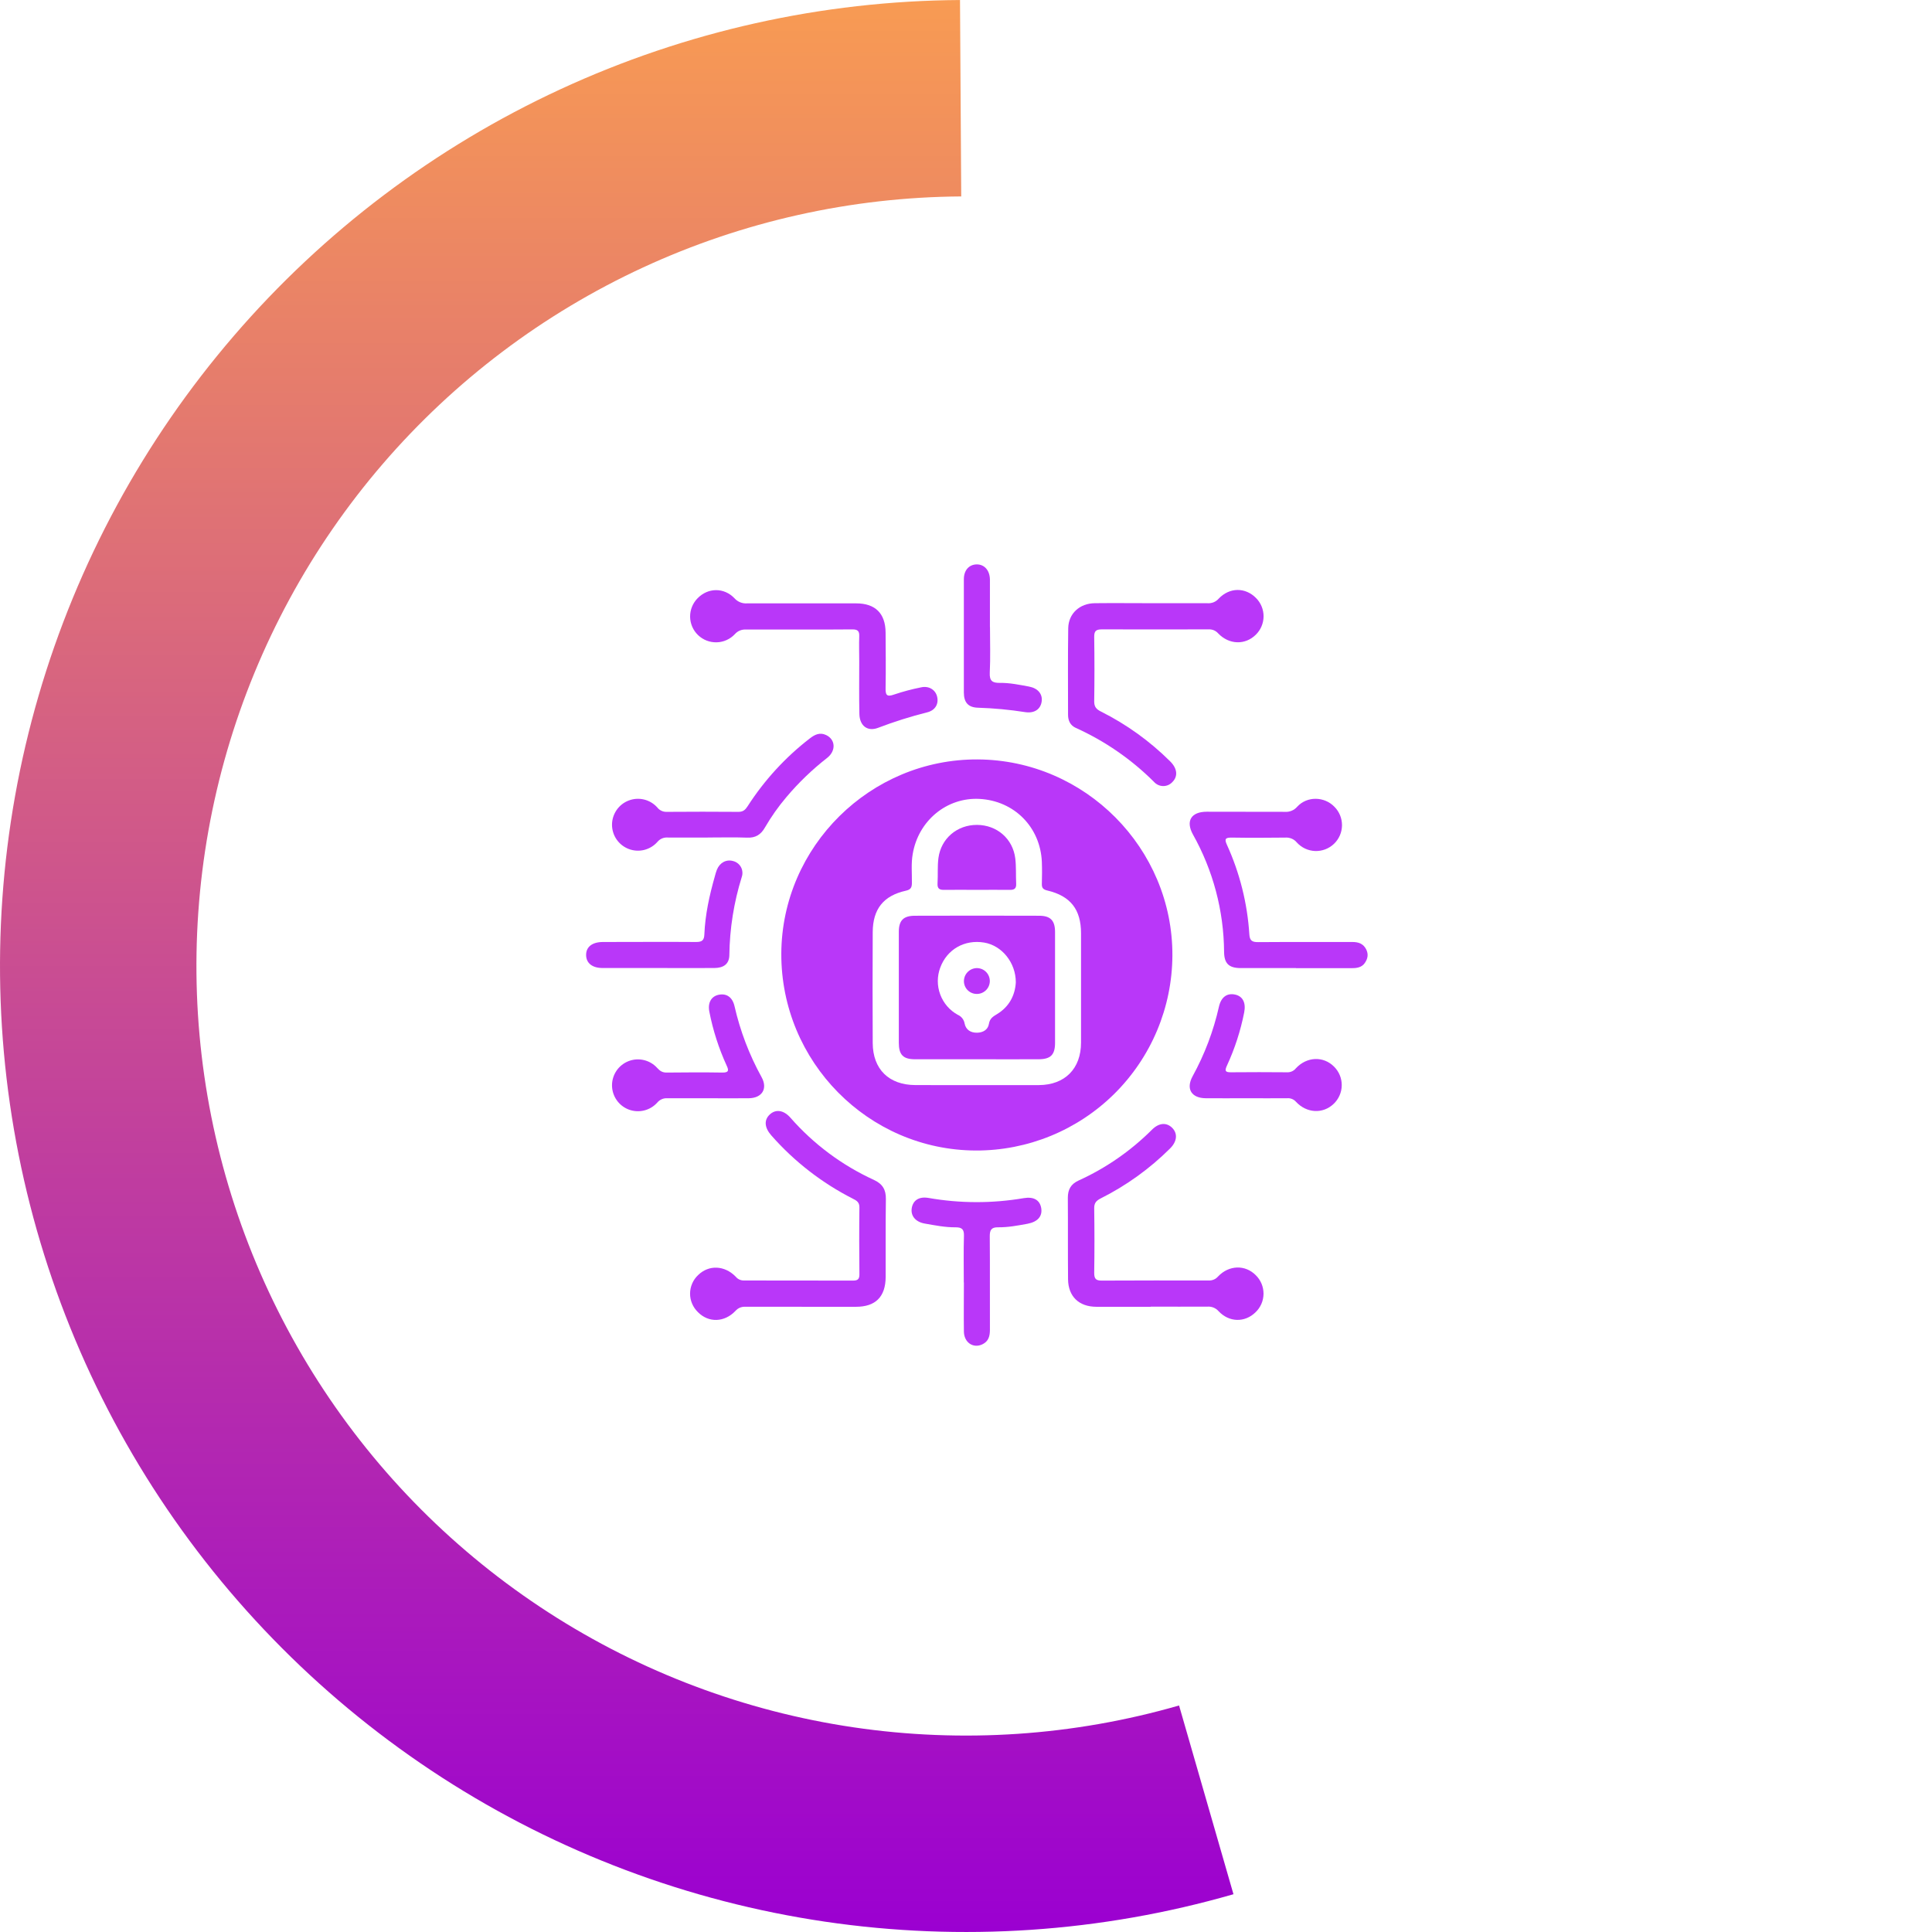 <svg width="89" height="89" viewBox="0 0 89 89" fill="none" xmlns="http://www.w3.org/2000/svg">
<path d="M56.821 87.26C50.711 89.021 44.296 89.451 38.006 88.524C31.716 87.596 25.698 85.331 20.357 81.882C15.016 78.432 10.477 73.878 7.044 68.527C3.611 63.175 1.365 57.151 0.457 50.858C-0.452 44.565 -0.001 38.151 1.778 32.047C3.557 25.943 6.624 20.291 10.771 15.473C14.918 10.653 20.05 6.779 25.82 4.11C31.591 1.442 37.867 0.04 44.224 0.001L44.28 9.049C39.215 9.081 34.216 10.197 29.619 12.323C25.022 14.449 20.933 17.536 17.629 21.375C14.325 25.214 11.883 29.717 10.465 34.579C9.048 39.442 8.689 44.552 9.412 49.565C10.136 54.578 11.925 59.378 14.66 63.641C17.395 67.904 21.012 71.532 25.267 74.28C29.521 77.028 34.316 78.833 39.326 79.572C44.337 80.311 49.448 79.968 54.315 78.565L56.821 87.26Z" fill="url(#paint0_linear_2033_14425)"/>
<path d="M54.008 44.019C53.996 46.41 53.036 48.698 51.339 50.382C49.641 52.065 47.346 53.007 44.955 53C39.999 52.984 35.974 48.906 35.992 43.928C36.015 38.992 40.098 34.957 45.043 34.984C49.988 35.012 54.027 39.08 54.008 44.019ZM44.973 49.986H46.417C46.898 49.986 47.38 49.986 47.861 49.986C49.057 49.979 49.8 49.227 49.799 48.029C49.799 46.35 49.799 44.672 49.799 42.994C49.799 41.901 49.319 41.276 48.247 41.022C48.054 40.977 47.989 40.904 47.994 40.716C48.003 40.378 48.007 40.039 47.994 39.701C47.924 38.101 46.721 36.889 45.125 36.803C43.618 36.721 42.306 37.803 42.046 39.337C41.968 39.777 42.013 40.219 42.008 40.661C42.008 40.865 41.971 40.978 41.732 41.031C40.7 41.259 40.209 41.875 40.203 42.939C40.194 44.643 40.194 46.347 40.203 48.051C40.21 49.259 40.951 49.98 42.165 49.985C43.1 49.989 44.036 49.986 44.973 49.986Z" fill="#B937F9"/>
<path d="M36.934 60.198C36.063 60.198 35.192 60.198 34.32 60.198C34.238 60.194 34.156 60.209 34.08 60.242C34.004 60.275 33.936 60.324 33.882 60.386C33.372 60.925 32.641 60.942 32.152 60.446C32.037 60.335 31.945 60.202 31.883 60.055C31.82 59.908 31.788 59.749 31.789 59.589C31.79 59.429 31.823 59.271 31.887 59.125C31.951 58.978 32.044 58.846 32.161 58.737C32.651 58.257 33.381 58.285 33.895 58.815C33.939 58.869 33.995 58.913 34.059 58.943C34.122 58.972 34.192 58.987 34.262 58.987C35.939 58.987 37.617 58.989 39.294 58.992C39.508 58.992 39.591 58.931 39.59 58.705C39.58 57.677 39.577 56.65 39.59 55.622C39.593 55.388 39.468 55.31 39.298 55.225C37.868 54.499 36.589 53.508 35.53 52.303C35.218 51.946 35.186 51.6 35.458 51.343C35.73 51.086 36.096 51.131 36.409 51.485C37.475 52.703 38.787 53.681 40.258 54.354C40.656 54.538 40.816 54.805 40.809 55.236C40.792 56.433 40.803 57.629 40.799 58.829C40.794 59.74 40.33 60.2 39.431 60.199H36.932L36.934 60.198Z" fill="#B937F9"/>
<path d="M59.699 44.596C58.853 44.596 58.007 44.596 57.161 44.596C56.614 44.596 56.394 44.39 56.389 43.847C56.375 41.951 55.88 40.09 54.952 38.437C54.612 37.817 54.874 37.394 55.591 37.393C56.788 37.393 57.986 37.393 59.184 37.398C59.291 37.407 59.399 37.39 59.498 37.349C59.598 37.309 59.686 37.245 59.756 37.164C60.209 36.669 61.006 36.683 61.47 37.164C61.583 37.276 61.672 37.41 61.732 37.558C61.792 37.705 61.822 37.863 61.821 38.023C61.819 38.182 61.785 38.34 61.722 38.486C61.658 38.632 61.566 38.764 61.45 38.874C61.335 38.984 61.199 39.069 61.05 39.126C60.901 39.182 60.742 39.209 60.583 39.203C60.423 39.197 60.267 39.159 60.122 39.092C59.978 39.025 59.848 38.929 59.741 38.811C59.677 38.733 59.594 38.671 59.5 38.632C59.406 38.593 59.305 38.577 59.203 38.585C58.383 38.594 57.563 38.598 56.743 38.585C56.479 38.585 56.386 38.62 56.516 38.907C57.111 40.212 57.463 41.615 57.553 43.046C57.572 43.344 57.693 43.402 57.965 43.4C59.41 43.388 60.855 43.4 62.299 43.394C62.583 43.394 62.807 43.472 62.94 43.743C63.049 43.971 63.004 44.173 62.867 44.368C62.73 44.563 62.506 44.602 62.276 44.599C61.417 44.599 60.558 44.599 59.699 44.599L59.699 44.596Z" fill="#B937F9"/>
<path d="M53.045 27.788C53.904 27.788 54.763 27.788 55.622 27.788C55.717 27.796 55.813 27.781 55.902 27.746C55.99 27.711 56.07 27.656 56.133 27.585C56.637 27.048 57.371 27.047 57.864 27.552C57.974 27.663 58.061 27.795 58.12 27.94C58.179 28.084 58.209 28.24 58.208 28.396C58.207 28.552 58.175 28.707 58.114 28.851C58.054 28.995 57.965 29.126 57.853 29.236C57.364 29.723 56.622 29.704 56.118 29.179C56.063 29.116 55.995 29.067 55.919 29.035C55.843 29.003 55.76 28.988 55.678 28.993C54.037 28.993 52.397 28.999 50.757 28.993C50.486 28.993 50.402 29.071 50.406 29.347C50.421 30.337 50.421 31.326 50.406 32.315C50.406 32.567 50.508 32.674 50.718 32.779C51.895 33.369 52.97 34.143 53.904 35.072C54.238 35.402 54.272 35.765 54.004 36.029C53.95 36.087 53.885 36.133 53.812 36.165C53.739 36.196 53.661 36.212 53.582 36.211C53.503 36.21 53.425 36.193 53.353 36.16C53.281 36.127 53.216 36.08 53.163 36.021C52.121 34.98 50.898 34.136 49.555 33.53C49.3 33.413 49.201 33.193 49.201 32.927C49.201 31.6 49.189 30.272 49.209 28.944C49.219 28.266 49.735 27.795 50.432 27.787C51.304 27.777 52.175 27.787 53.047 27.787L53.045 27.788Z" fill="#B937F9"/>
<path d="M53.01 60.199C52.177 60.199 51.344 60.199 50.511 60.199C49.705 60.199 49.208 59.725 49.201 58.927C49.189 57.678 49.201 56.428 49.191 55.178C49.191 54.8 49.327 54.546 49.687 54.382C50.945 53.81 52.091 53.016 53.069 52.039C53.39 51.719 53.737 51.697 53.997 51.954C54.256 52.211 54.231 52.583 53.895 52.911C52.962 53.839 51.888 54.612 50.712 55.203C50.5 55.309 50.4 55.418 50.406 55.672C50.421 56.661 50.421 57.651 50.406 58.64C50.406 58.916 50.49 58.994 50.759 58.992C52.399 58.982 54.039 58.986 55.674 58.988C55.757 58.992 55.84 58.977 55.916 58.945C55.992 58.912 56.06 58.862 56.114 58.8C56.615 58.272 57.364 58.253 57.849 58.744C57.963 58.855 58.053 58.989 58.115 59.137C58.176 59.284 58.207 59.443 58.206 59.602C58.204 59.762 58.171 59.92 58.107 60.067C58.043 60.213 57.95 60.345 57.834 60.455C57.344 60.932 56.622 60.923 56.132 60.398C56.069 60.326 55.989 60.271 55.901 60.235C55.812 60.199 55.717 60.185 55.621 60.192C54.751 60.197 53.879 60.192 53.008 60.192L53.01 60.199Z" fill="#B937F9"/>
<path d="M36.782 29C35.976 29 35.17 29 34.361 29C34.265 28.995 34.17 29.011 34.082 29.047C33.994 29.084 33.915 29.141 33.852 29.213C33.744 29.328 33.615 29.42 33.471 29.485C33.327 29.55 33.172 29.585 33.014 29.589C32.856 29.593 32.699 29.566 32.552 29.509C32.405 29.452 32.271 29.366 32.157 29.257C32.043 29.148 31.952 29.017 31.889 28.872C31.827 28.727 31.793 28.572 31.791 28.414C31.789 28.256 31.818 28.099 31.877 27.953C31.936 27.807 32.023 27.673 32.134 27.561C32.611 27.068 33.352 27.053 33.836 27.561C33.908 27.641 33.997 27.704 34.097 27.745C34.197 27.785 34.305 27.803 34.412 27.795C36.089 27.791 37.767 27.795 39.444 27.795C40.322 27.795 40.791 28.259 40.796 29.142C40.8 29.987 40.812 30.833 40.796 31.677C40.79 31.999 40.829 32.125 41.192 31.993C41.599 31.856 42.014 31.746 42.434 31.663C42.782 31.585 43.086 31.77 43.166 32.078C43.256 32.419 43.088 32.721 42.713 32.815C41.944 33.008 41.188 33.246 40.448 33.529C39.969 33.711 39.604 33.443 39.589 32.899C39.571 32.093 39.582 31.287 39.582 30.478C39.582 30.087 39.568 29.697 39.582 29.306C39.592 29.066 39.504 28.994 39.269 28.994C38.437 29.005 37.606 28.999 36.77 28.999L36.782 29Z" fill="#B937F9"/>
<path d="M32.626 38.582C32.001 38.582 31.377 38.586 30.752 38.582C30.663 38.576 30.574 38.591 30.493 38.626C30.411 38.662 30.339 38.716 30.283 38.785C30.123 38.966 29.911 39.094 29.676 39.153C29.441 39.211 29.194 39.197 28.968 39.111C28.741 39.026 28.546 38.874 28.407 38.675C28.269 38.477 28.195 38.241 28.193 37.999C28.192 37.757 28.265 37.52 28.401 37.32C28.537 37.12 28.731 36.966 28.957 36.879C29.182 36.791 29.429 36.774 29.665 36.83C29.9 36.886 30.113 37.013 30.275 37.192C30.325 37.258 30.39 37.311 30.464 37.347C30.538 37.383 30.62 37.401 30.703 37.399C31.808 37.391 32.913 37.39 34.019 37.399C34.238 37.399 34.336 37.301 34.443 37.136C35.212 35.941 36.178 34.886 37.303 34.018C37.531 33.841 37.766 33.723 38.056 33.861C38.486 34.062 38.524 34.581 38.106 34.912C37.418 35.447 36.788 36.053 36.226 36.72C35.856 37.156 35.526 37.624 35.239 38.118C35.053 38.447 34.807 38.604 34.418 38.587C33.821 38.565 33.222 38.581 32.622 38.581L32.626 38.582Z" fill="#B937F9"/>
<path d="M32.582 50.592C31.971 50.592 31.359 50.596 30.747 50.592C30.659 50.586 30.57 50.6 30.489 50.635C30.407 50.67 30.335 50.723 30.279 50.791C30.117 50.971 29.905 51.099 29.67 51.156C29.435 51.213 29.188 51.198 28.962 51.112C28.736 51.025 28.541 50.873 28.404 50.673C28.267 50.474 28.193 50.238 28.193 49.996C28.193 49.754 28.267 49.518 28.404 49.318C28.541 49.119 28.736 48.966 28.962 48.88C29.188 48.794 29.435 48.778 29.67 48.836C29.905 48.893 30.117 49.02 30.279 49.201C30.403 49.337 30.518 49.411 30.706 49.409C31.566 49.4 32.425 49.395 33.284 49.409C33.573 49.409 33.579 49.312 33.475 49.089C33.112 48.296 32.844 47.463 32.677 46.606C32.595 46.196 32.764 45.895 33.11 45.825C33.47 45.752 33.741 45.935 33.837 46.352C34.097 47.493 34.516 48.592 35.081 49.616C35.377 50.15 35.107 50.583 34.497 50.592C33.86 50.6 33.222 50.592 32.585 50.592H32.582Z" fill="#B937F9"/>
<path d="M57.418 50.592C56.794 50.592 56.169 50.597 55.544 50.592C54.883 50.586 54.621 50.158 54.94 49.577C55.492 48.572 55.9 47.494 56.152 46.375C56.253 45.931 56.522 45.738 56.893 45.816C57.248 45.89 57.404 46.193 57.315 46.639C57.149 47.482 56.883 48.303 56.523 49.083C56.414 49.318 56.43 49.403 56.715 49.396C57.574 49.385 58.433 49.391 59.292 49.396C59.368 49.4 59.444 49.385 59.514 49.354C59.584 49.323 59.645 49.276 59.693 49.217C60.196 48.67 60.965 48.64 61.458 49.139C61.571 49.252 61.66 49.386 61.721 49.534C61.781 49.682 61.811 49.84 61.809 50C61.807 50.16 61.773 50.318 61.708 50.464C61.644 50.611 61.551 50.743 61.435 50.852C60.946 51.321 60.191 51.289 59.697 50.751C59.647 50.695 59.584 50.651 59.514 50.624C59.444 50.596 59.368 50.585 59.293 50.592C58.668 50.597 58.043 50.592 57.418 50.592Z" fill="#B937F9"/>
<path d="M44.398 59.076C44.398 58.36 44.384 57.644 44.405 56.929C44.415 56.634 44.312 56.538 44.03 56.538C43.547 56.543 43.073 56.448 42.599 56.365C42.173 56.291 41.94 56.003 42.002 55.647C42.065 55.29 42.34 55.111 42.77 55.184C44.222 55.439 45.706 55.442 47.159 55.194C47.628 55.116 47.903 55.287 47.965 55.653C48.028 56.031 47.8 56.288 47.331 56.375C46.883 56.457 46.434 56.543 45.977 56.537C45.664 56.532 45.592 56.666 45.595 56.96C45.608 58.392 45.595 59.823 45.602 61.256C45.602 61.551 45.54 61.796 45.246 61.932C44.829 62.125 44.411 61.843 44.403 61.342C44.392 60.587 44.403 59.833 44.403 59.077L44.398 59.076Z" fill="#B937F9"/>
<path d="M30.297 44.593C29.452 44.593 28.607 44.593 27.762 44.593C27.289 44.593 27.008 44.373 27 44.003C26.993 43.619 27.281 43.394 27.781 43.394C29.212 43.394 30.642 43.383 32.072 43.394C32.344 43.394 32.436 43.311 32.447 43.048C32.484 42.133 32.681 41.246 32.93 40.369C32.955 40.268 32.986 40.168 33.022 40.071C33.154 39.739 33.454 39.578 33.766 39.664C33.843 39.682 33.915 39.717 33.978 39.764C34.041 39.812 34.094 39.873 34.132 39.942C34.17 40.012 34.193 40.088 34.199 40.167C34.206 40.246 34.196 40.325 34.17 40.4C33.806 41.569 33.613 42.784 33.598 44.008C33.589 44.404 33.338 44.589 32.912 44.593C32.04 44.598 31.169 44.594 30.297 44.593Z" fill="#B937F9"/>
<path d="M45.605 28.881C45.605 29.584 45.63 30.287 45.595 30.99C45.577 31.366 45.716 31.462 46.054 31.458C46.511 31.451 46.958 31.546 47.406 31.628C47.816 31.706 48.037 31.977 47.985 32.322C47.933 32.667 47.659 32.869 47.231 32.806C46.512 32.693 45.787 32.625 45.059 32.602C44.605 32.592 44.403 32.362 44.401 31.907C44.398 30.165 44.398 28.424 44.401 26.682C44.401 26.27 44.639 26.006 44.991 26C45.342 25.994 45.598 26.271 45.602 26.703C45.605 27.431 45.602 28.159 45.602 28.89L45.605 28.881Z" fill="#B937F9"/>
<path d="M44.999 48.796C44.05 48.796 43.101 48.796 42.152 48.796C41.605 48.796 41.406 48.592 41.405 48.036C41.402 46.332 41.402 44.629 41.405 42.927C41.405 42.406 41.614 42.187 42.14 42.185C44.05 42.179 45.961 42.179 47.872 42.185C48.393 42.185 48.602 42.408 48.602 42.932C48.602 44.635 48.602 46.337 48.602 48.04C48.602 48.591 48.398 48.793 47.849 48.796C46.893 48.8 45.944 48.796 44.999 48.796ZM46.795 45.255C46.795 44.339 46.151 43.556 45.334 43.42C44.432 43.271 43.624 43.733 43.314 44.574C43.164 44.973 43.164 45.413 43.313 45.812C43.461 46.212 43.749 46.545 44.123 46.749C44.205 46.785 44.276 46.84 44.33 46.91C44.385 46.979 44.421 47.062 44.436 47.149C44.493 47.44 44.716 47.578 45.01 47.573C45.285 47.569 45.513 47.435 45.556 47.165C45.597 46.917 45.743 46.829 45.927 46.718C46.494 46.375 46.759 45.85 46.795 45.255Z" fill="#B937F9"/>
<path d="M44.99 40.993C44.496 40.993 44.004 40.985 43.51 40.993C43.285 41 43.173 40.944 43.189 40.693C43.213 40.302 43.18 39.912 43.23 39.528C43.351 38.619 44.095 37.996 45.008 38C45.921 38.004 46.658 38.633 46.77 39.545C46.817 39.929 46.792 40.322 46.811 40.71C46.822 40.937 46.721 40.998 46.509 40.993C46.003 40.986 45.496 40.993 44.99 40.993Z" fill="#B937F9"/>
<path d="M45.597 45.214C45.594 45.292 45.575 45.369 45.543 45.44C45.51 45.511 45.464 45.575 45.407 45.628C45.349 45.681 45.282 45.722 45.209 45.75C45.136 45.777 45.058 45.789 44.98 45.786C44.901 45.785 44.824 45.767 44.753 45.735C44.681 45.703 44.617 45.657 44.563 45.6C44.51 45.543 44.468 45.476 44.441 45.402C44.414 45.329 44.401 45.251 44.405 45.172C44.412 45.015 44.48 44.866 44.596 44.759C44.711 44.651 44.864 44.593 45.022 44.597C45.1 44.6 45.177 44.618 45.248 44.65C45.32 44.683 45.384 44.729 45.437 44.786C45.49 44.843 45.532 44.911 45.559 44.984C45.587 45.057 45.599 45.136 45.597 45.214Z" fill="#B937F9"/>
<defs>
<linearGradient id="paint0_linear_2033_14425" x1="44.5" y1="0" x2="44.5" y2="89" gradientUnits="userSpaceOnUse">
<stop stop-color="#F89B53"/>
<stop offset="1" stop-color="#9B00D1"/>
</linearGradient>
</defs>
</svg>
